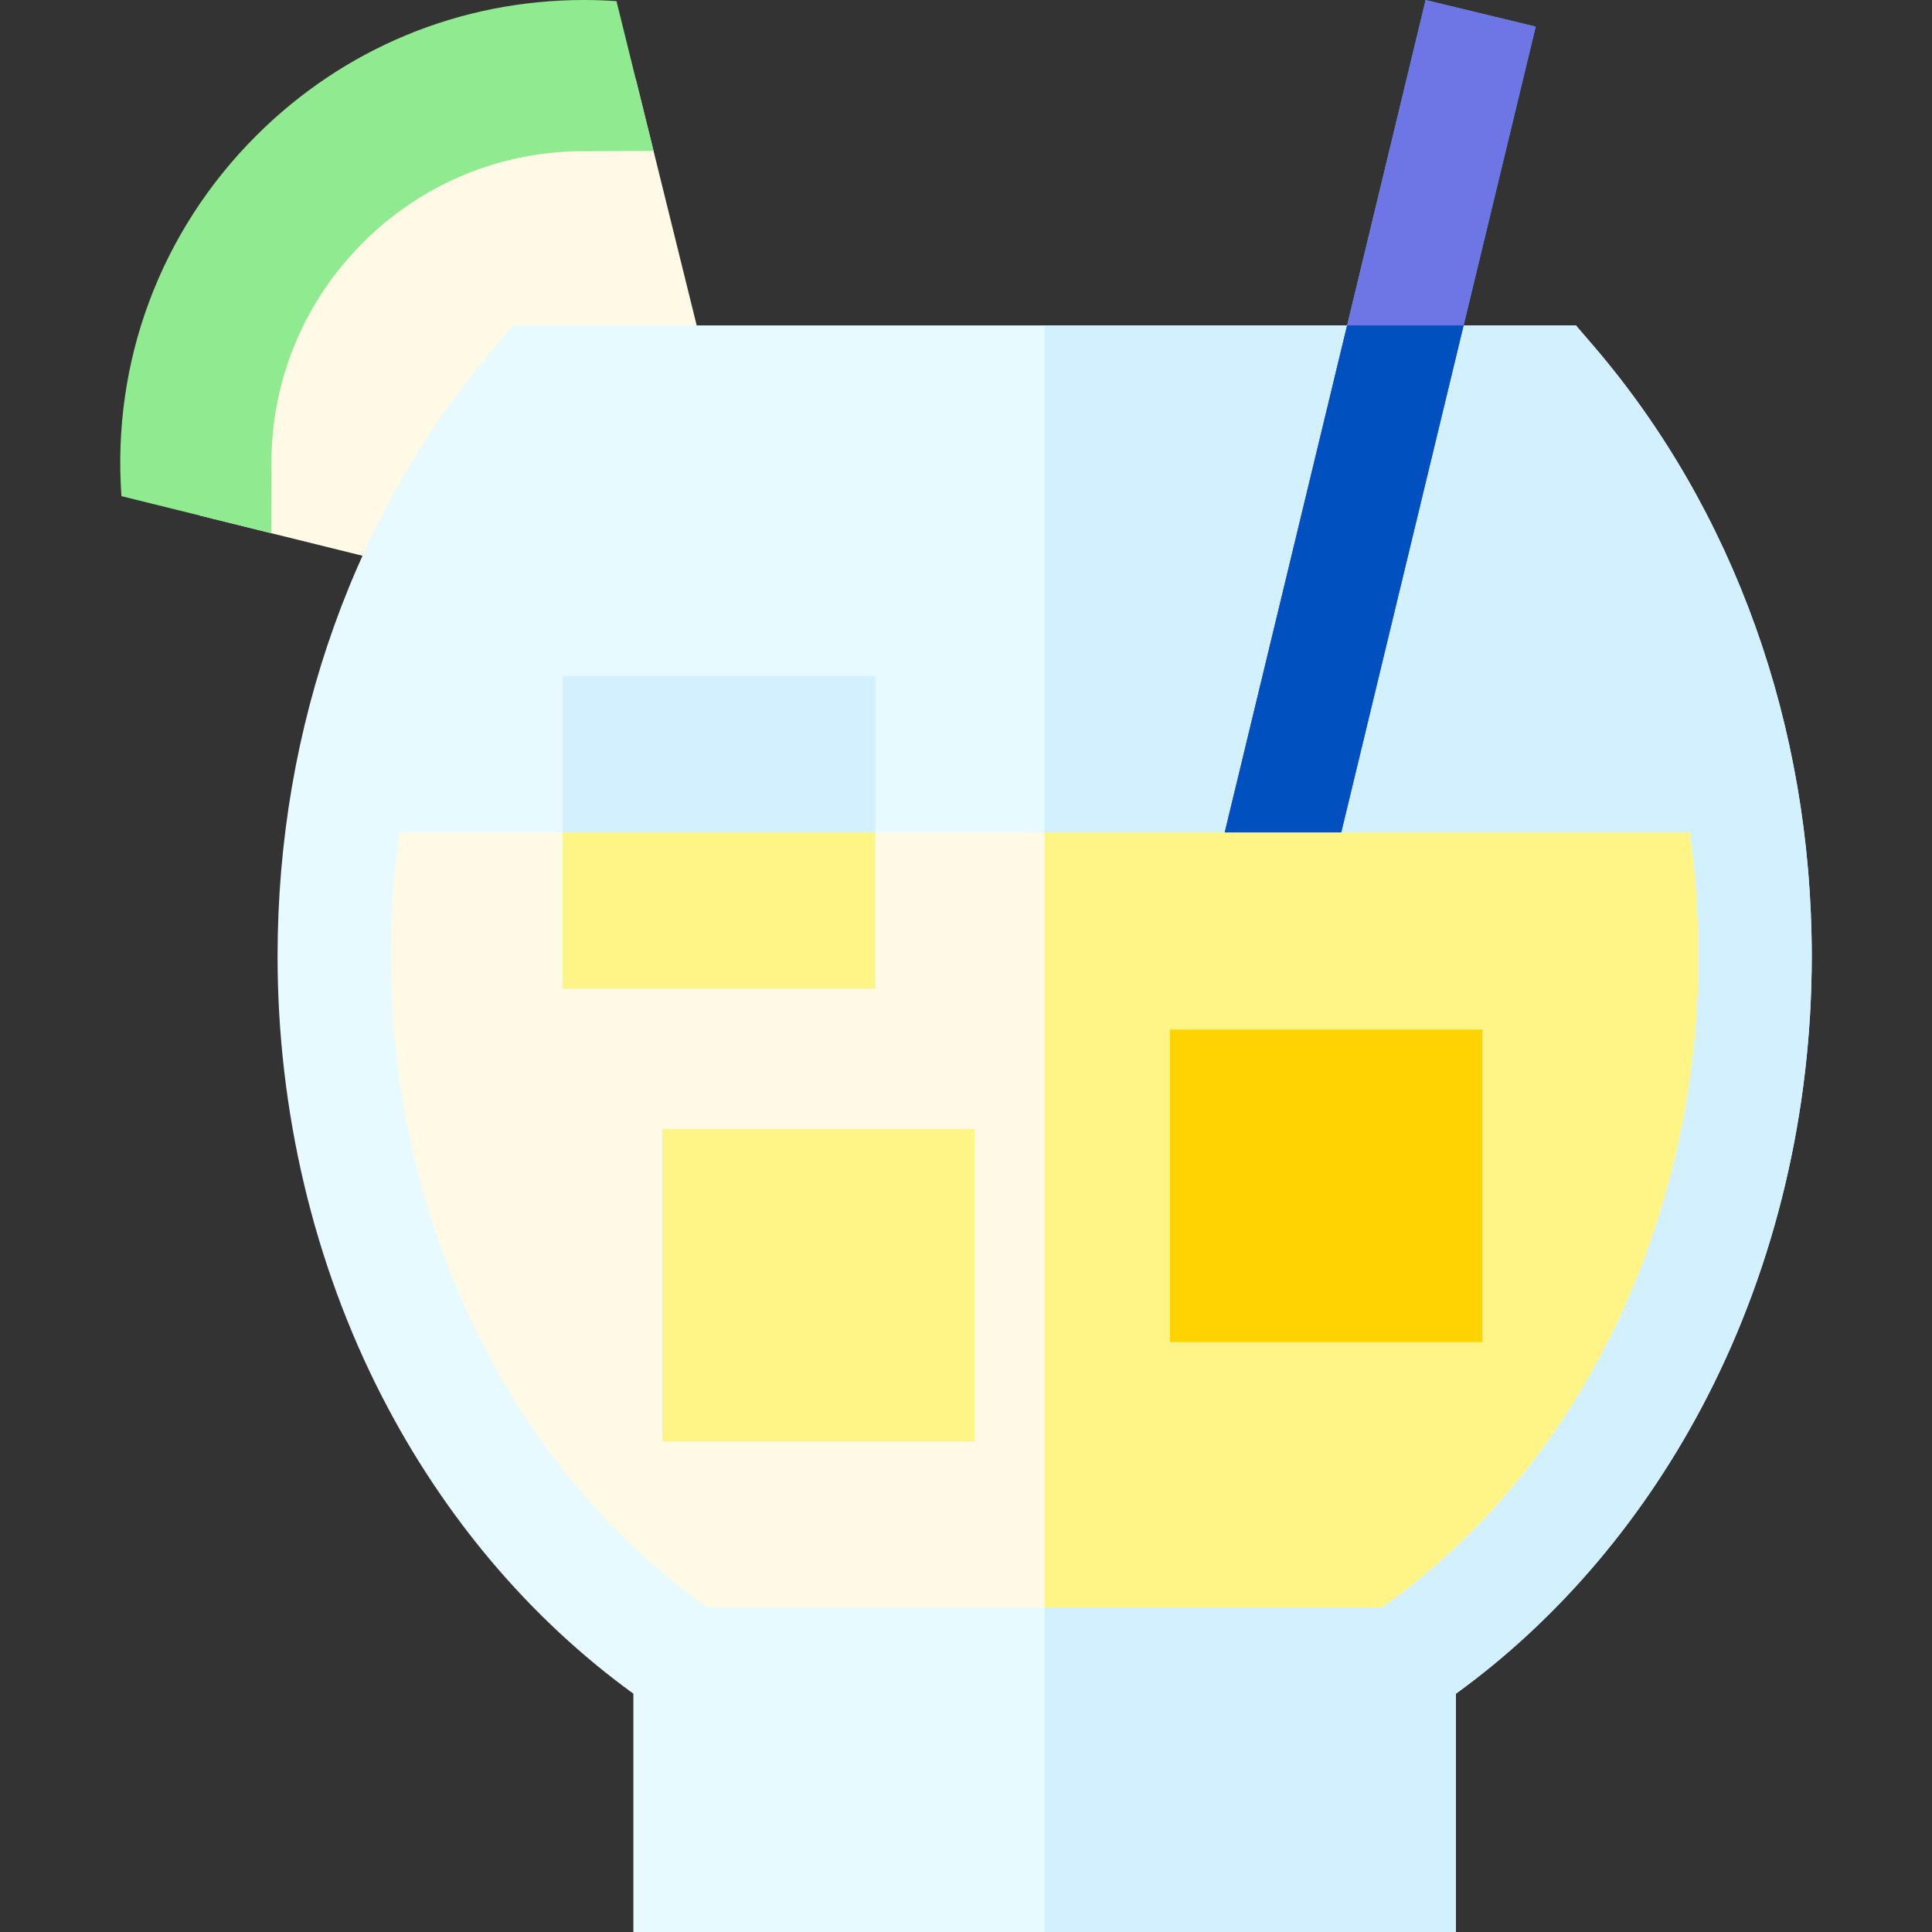 <svg id="Layer_1" enable-background="new 0 0 511.991 511.991" height="512" viewBox="0 0 511.991 511.991" width="512" xmlns="http://www.w3.org/2000/svg"><rect x="0" y="0" width="511.991" height="511.991" fill="#333333" stroke="none"/><g><path d="m137.611 157.555-84.784-20.968c-4.096-30.685 5.626-62.862 29.207-86.443s55.758-33.303 86.443-29.207l22.03 89.078z" fill="#fffae5"/><path d="m67.873 35.984c23.204-23.205 54.064-35.984 86.897-35.984 2.861 0 5.736.102 8.603.302l9.817 39.695-20.609.086c-21.314.548-41.263 9.101-56.386 24.223-15.236 15.236-23.733 35.263-24.242 56.381l-.077 20.611-39.693-9.816c-2.537-35.608 10.24-70.049 35.69-95.498z" fill="#90ea8f"/><path d="m93.169 205.577c-3.019 15.384-4.613 31.389-4.613 47.822 0 80.187 37.933 150.183 94.292 187.585h187.985c56.359-37.401 94.292-107.398 94.292-187.585 0-16.433-1.594-32.438-4.613-47.822z" fill="#fffae5"/><path d="m460.511 205.577h-183.671v235.407h93.993c56.359-37.401 94.292-107.398 94.292-187.585 0-16.433-1.594-32.438-4.614-47.822z" fill="#fff486"/><path d="m310.032 272.839h82.81v82.811h-82.81z" fill="#fff486"/><path d="m310.032 272.839h82.81v82.811h-82.81z" fill="#ffd300"/><path d="m175.507 299.172h82.81v82.811h-82.81z" fill="#fff486"/><path d="m422.1 91.447-4.488-5.219h-281.543l-4.488 5.219c-37.418 43.505-58.024 101.021-58.024 161.952 0 41.078 9.567 81.428 27.667 116.687 16.367 31.886 39.3 58.957 66.624 78.744v63.161h217.985v-63.161c27.325-19.787 50.258-46.858 66.625-78.744 18.1-35.259 27.667-75.608 27.667-116.687 0-60.93-20.607-118.446-58.025-161.952zm-55.897 334.536h-178.726c-51.872-36.413-83.921-102.086-83.921-172.584 0-11.104.77-22.072 2.279-32.821h342.01c1.509 10.75 2.279 21.718 2.279 32.821.001 70.498-32.048 136.171-83.921 172.584z" fill="#e6faff"/><path d="m422.1 91.447-4.488-5.219h-140.772v134.35h171.005c1.509 10.75 2.279 21.718 2.279 32.821 0 70.498-32.049 136.171-83.922 172.584h-89.362v86.008h108.992v-63.161c27.325-19.787 50.258-46.858 66.625-78.744 18.1-35.259 27.667-75.608 27.667-116.687.001-60.93-20.606-118.446-58.024-161.952z" fill="#d3f0ff"/><path d="m149.131 179.174h82.81v82.81h-82.81z" fill="#d3f0ff"/><path d="m406.967 7.058-29.163-7.039-53.236 220.559h30.861z" fill="#60b4ff"/><path d="m406.967 7.058-29.163-7.039-53.236 220.559h30.861z" fill="#6e76e5"/><path d="m149.131 220.578h82.81v41.405h-82.81z" fill="#fff486"/><path d="m356.996 86.229-32.428 134.349h30.861l32.428-134.349z" fill="#6e76e5"/><path d="m356.996 86.229-32.428 134.349h30.861l32.428-134.349z" fill="#0051bf"/></g></svg>